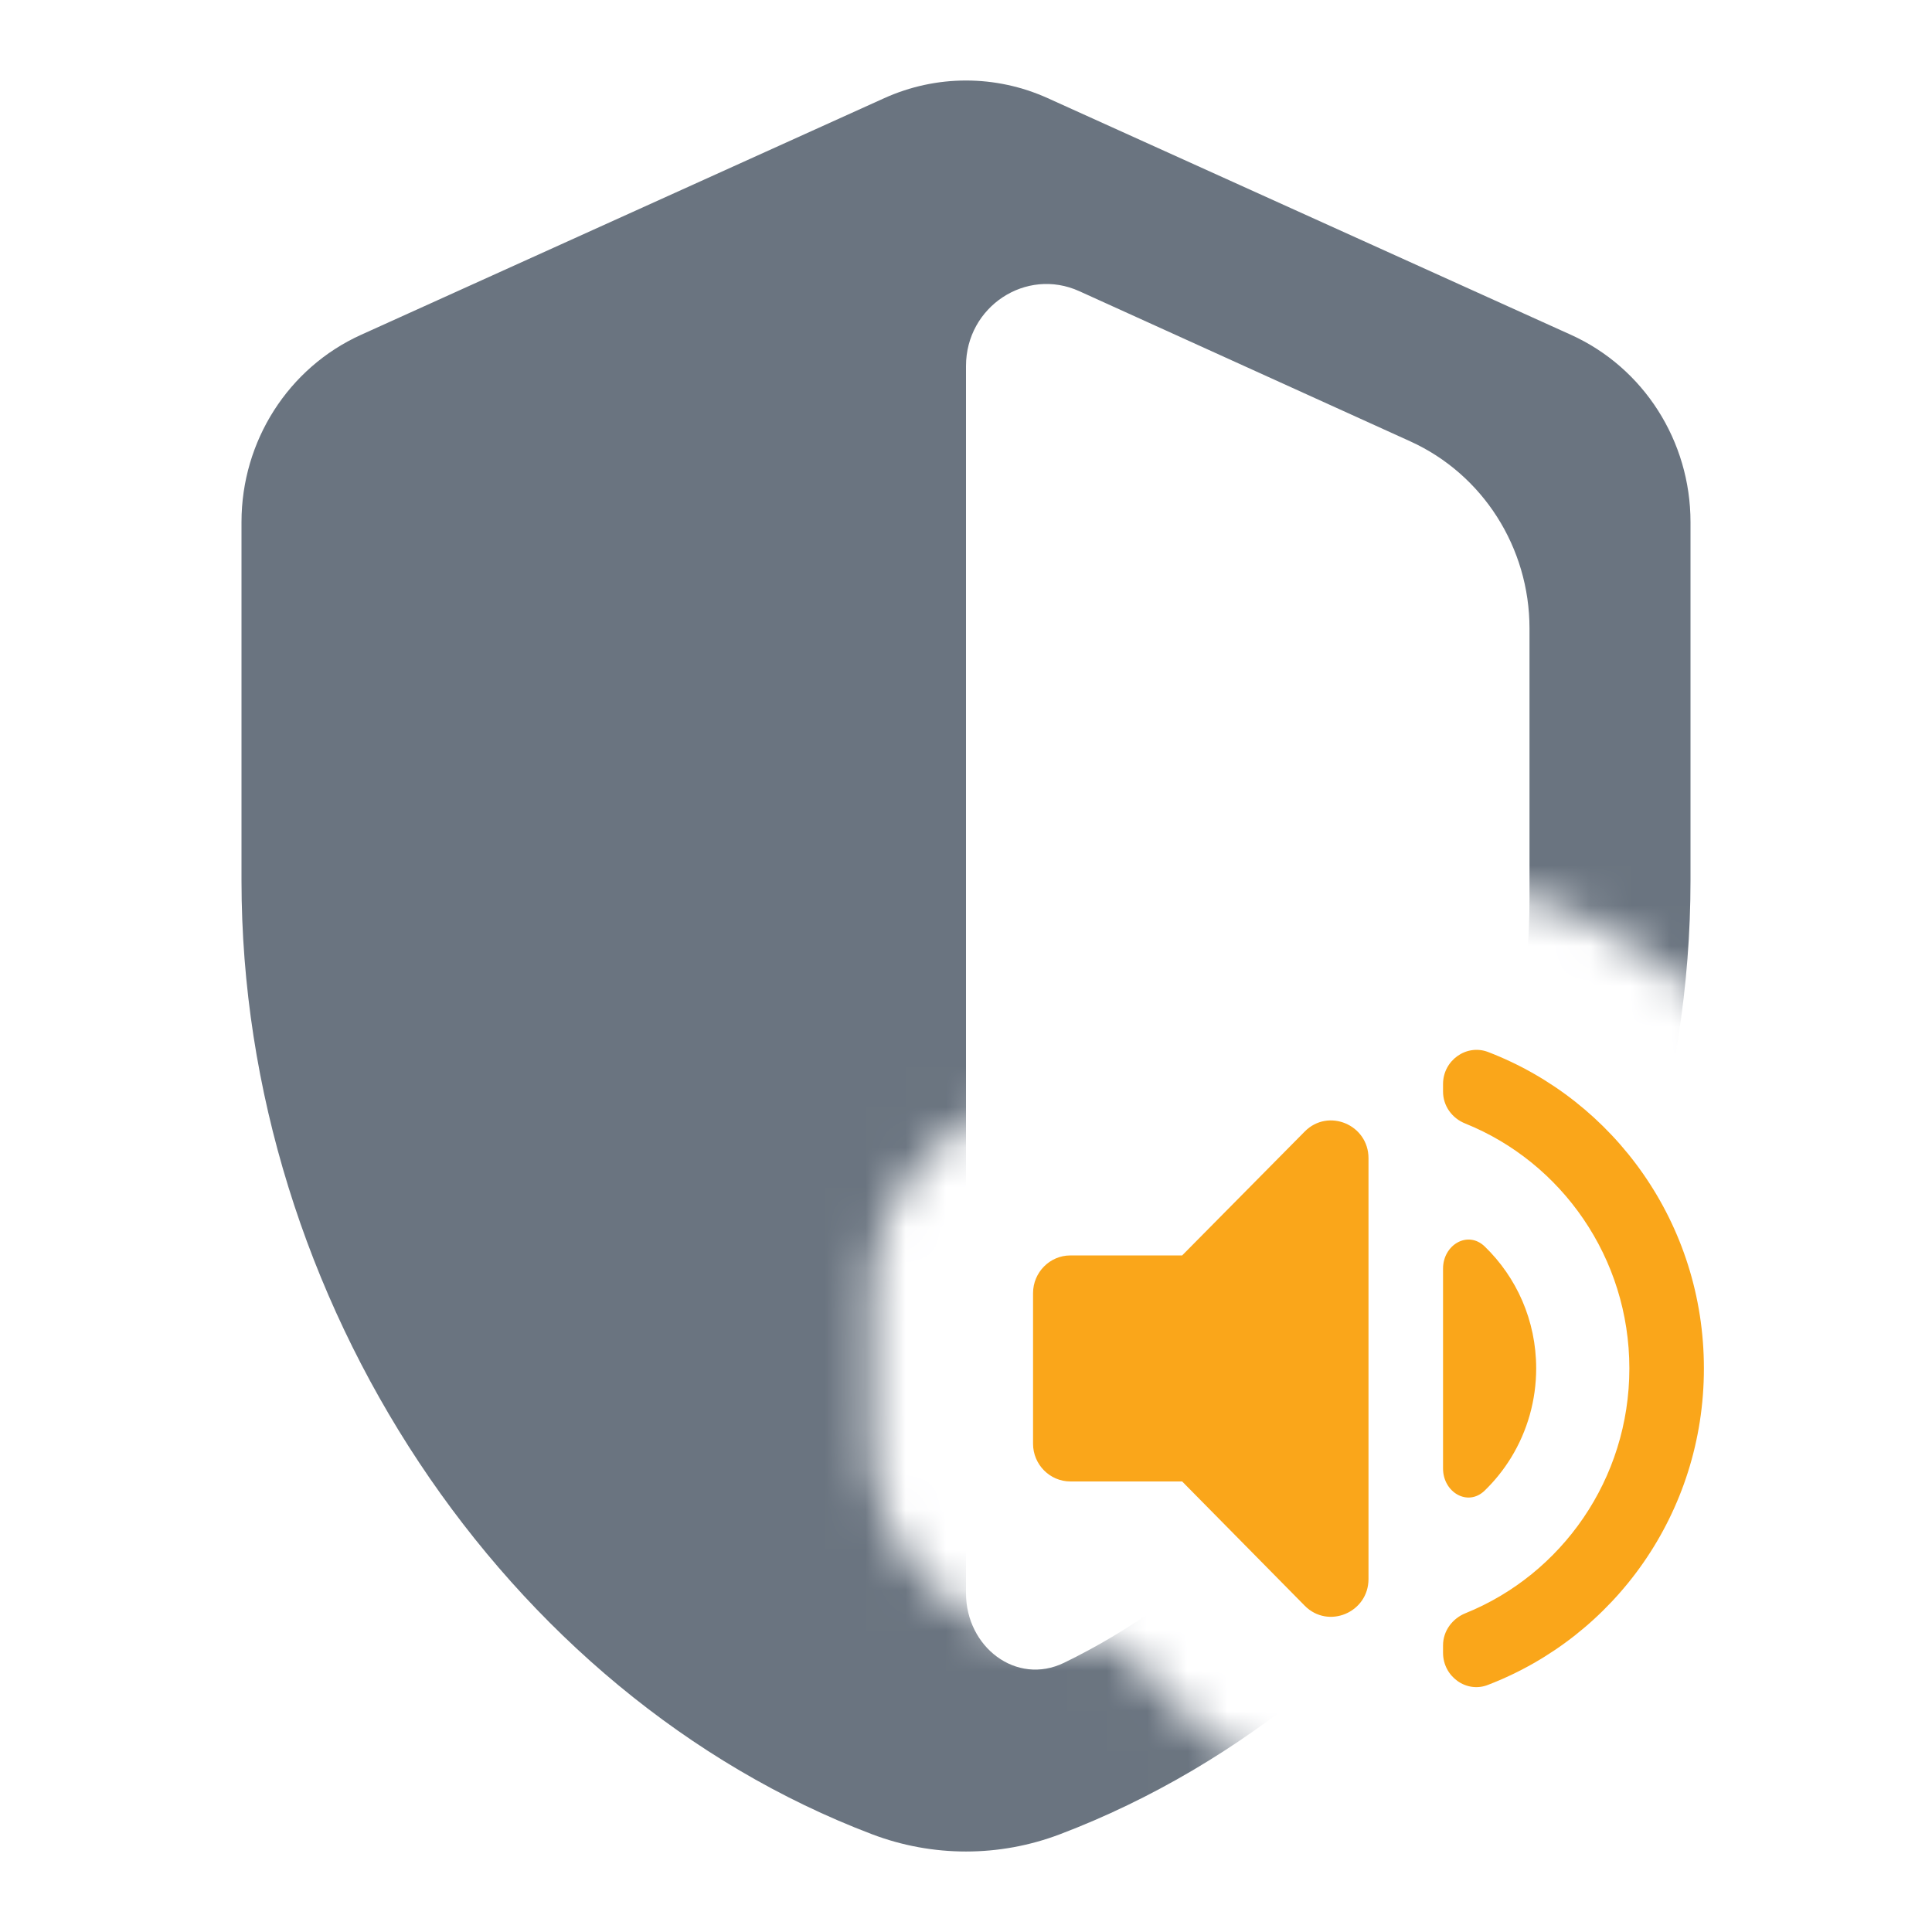 <svg width="48" height="48" viewBox="0 0 48 48" fill="none" xmlns="http://www.w3.org/2000/svg">
<g clip-path="url(#clip0_2053_12257)">
<mask id="mask0_2053_12257" style="mask-type:alpha" maskUnits="userSpaceOnUse" x="0" y="0" width="48" height="48">
<path d="M48 0H0V48H38.428V45.585C36.296 46.424 34.232 45.662 33.002 44.189C31.806 44.183 30.584 43.729 29.573 42.708L29.569 42.703L27.697 40.806H26.593C23.834 40.806 21.667 38.553 21.667 35.87V32.127C21.667 29.443 23.834 27.191 26.593 27.191H27.701L29.573 25.298C30.581 24.28 31.797 23.826 32.989 23.817C34.228 22.336 36.315 21.601 38.404 22.402L38.408 22.404C43.061 24.193 46.333 28.717 46.333 33.998H48V0Z" fill="#F04747"/>
</mask>
<g mask="url(#mask0_2053_12257)">
<path d="M42 21.876C42 32.304 35.456 42.108 26.333 45.572C24.83 46.143 23.17 46.143 21.667 45.572C12.544 42.108 6 32.304 6 21.876V12.97C6 10.958 7.164 9.136 8.969 8.319L21.969 2.439C23.262 1.854 24.738 1.854 26.031 2.439L39.031 8.319C40.836 9.136 42 10.958 42 12.97V21.876ZM24 39.582C24 40.919 25.25 41.887 26.437 41.311C32.854 38.198 38 30.148 38 22.324V15.612C38 13.603 36.839 11.782 35.035 10.964L26.814 7.234C25.491 6.634 24 7.619 24 9.093V39.582Z" fill="#6A7480"/>
</g>
<path d="M25.666 35.87V32.127C25.666 31.612 26.083 31.191 26.592 31.191H29.37L32.416 28.112C33 27.522 34 27.943 34 28.776V39.23C34 40.063 33 40.484 32.416 39.894L29.37 36.806H26.592C26.083 36.806 25.666 36.385 25.666 35.87ZM38.166 33.998C38.166 34.782 37.95 35.551 37.541 36.217C37.357 36.516 37.138 36.789 36.889 37.031C36.468 37.442 35.852 37.076 35.852 36.485V31.518C35.852 30.928 36.466 30.561 36.889 30.97C37.676 31.732 38.166 32.804 38.166 33.998ZM35.852 41.064V40.877C35.852 40.521 36.083 40.212 36.407 40.081C38.796 39.117 40.481 36.75 40.481 33.998C40.481 31.247 38.796 28.879 36.407 27.915C36.074 27.784 35.852 27.475 35.852 27.12V26.933C35.852 26.343 36.435 25.931 36.972 26.137C40.111 27.344 42.333 30.404 42.333 33.998C42.333 37.592 40.111 40.652 36.972 41.859C36.435 42.075 35.852 41.654 35.852 41.064Z" fill="#FAA61A"/>
</g>
<defs>
<clipPath id="clip0_2053_12257">
<rect width="48" height="48" fill="white"/>
</clipPath>
</defs>
</svg>
